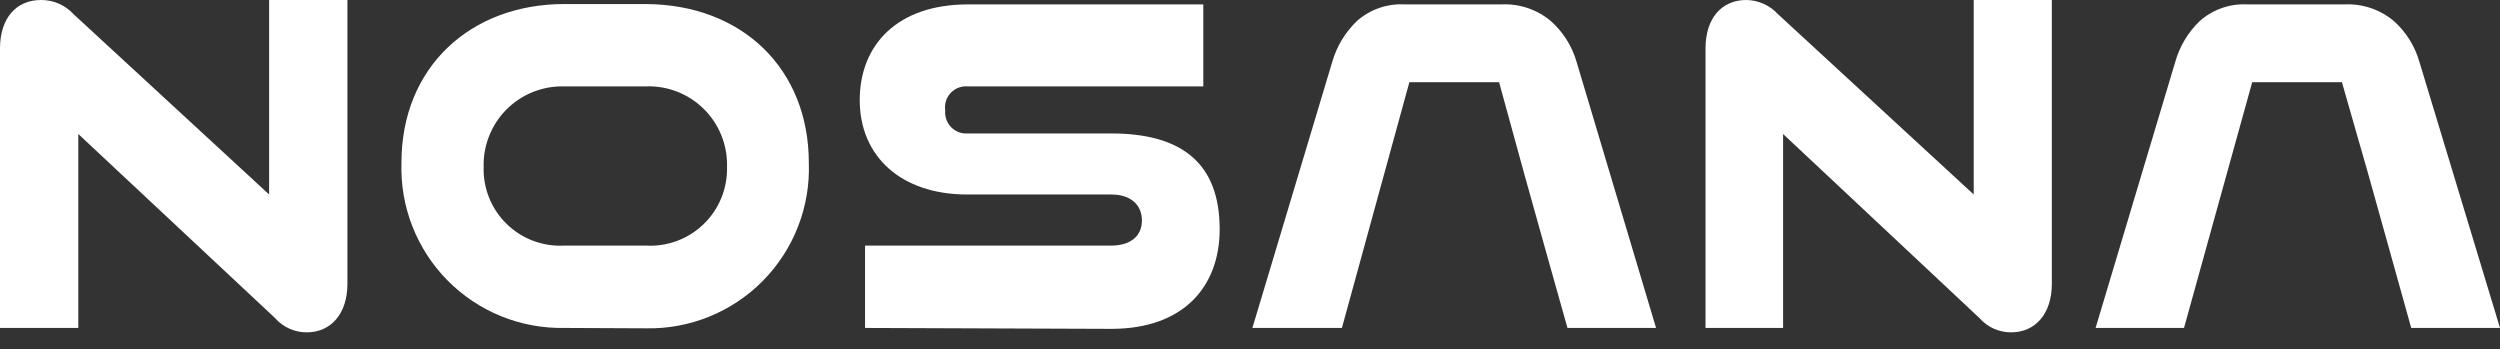 <svg width="136" height="19" viewBox="0 0 136 19" fill="none" xmlns="http://www.w3.org/2000/svg">
<rect x="0" y="0" width="136" height="19" fill="#333333" stroke="none"/>
<g clip-path="url(#clip0)">
<path d="M4.26 7.29V17.84H0V2.64C0 1 0.87 -2.44335e-05 2.23 -2.44335e-05C2.563 -0.003 2.892 0.064 3.197 0.197C3.502 0.329 3.776 0.525 4 0.77L14.64 10.58V-2.44335e-05H18.9V15.44C18.9 17.06 18.01 18.08 16.68 18.08C16.354 18.08 16.032 18.011 15.735 17.876C15.439 17.742 15.174 17.545 14.96 17.3L4.26 7.29Z" fill="white"/>
<path d="M30.7 17.84C29.519 17.862 28.345 17.644 27.25 17.198C26.156 16.752 25.164 16.087 24.335 15.245C23.506 14.403 22.857 13.4 22.428 12.299C21.999 11.198 21.799 10.021 21.84 8.84C21.84 3.66 25.59 0.22 30.7 0.22H35.12C40.38 0.24 44 3.75 44 8.86C44.043 10.043 43.843 11.223 43.413 12.326C42.984 13.429 42.333 14.433 41.502 15.276C40.67 16.118 39.675 16.782 38.578 17.227C37.48 17.671 36.304 17.887 35.12 17.86L30.7 17.84ZM35.12 13.36C35.698 13.395 36.277 13.309 36.821 13.108C37.364 12.908 37.859 12.596 38.276 12.194C38.693 11.791 39.021 11.307 39.24 10.771C39.459 10.235 39.565 9.659 39.55 9.08C39.567 8.496 39.464 7.915 39.246 7.372C39.029 6.83 38.703 6.338 38.287 5.927C37.872 5.516 37.376 5.195 36.831 4.984C36.286 4.773 35.704 4.676 35.12 4.7H30.7C30.12 4.683 29.543 4.785 29.003 5C28.464 5.214 27.974 5.536 27.563 5.945C27.152 6.355 26.829 6.845 26.614 7.384C26.398 7.923 26.295 8.5 26.31 9.08C26.293 9.656 26.395 10.23 26.611 10.764C26.827 11.299 27.151 11.783 27.564 12.185C27.977 12.588 28.469 12.9 29.009 13.102C29.549 13.304 30.125 13.392 30.7 13.36H35.12Z" fill="white"/>
<path d="M47.059 17.84V13.36H60.45C61.45 13.36 62.12 12.88 62.12 12C62.12 11.12 61.489 10.58 60.45 10.58H52.609C48.999 10.58 46.77 8.49 46.77 5.45C46.77 2.41 48.849 0.24 52.65 0.24H65.46V4.7H52.65C52.478 4.685 52.305 4.708 52.144 4.769C51.983 4.83 51.838 4.927 51.719 5.052C51.601 5.177 51.513 5.327 51.461 5.492C51.409 5.656 51.395 5.83 51.419 6C51.403 6.167 51.423 6.336 51.479 6.494C51.534 6.652 51.624 6.796 51.741 6.917C51.858 7.037 52 7.13 52.157 7.189C52.314 7.248 52.482 7.272 52.65 7.26H60.45C64.29 7.26 66.35 8.88 66.35 12.47C66.35 15.56 64.419 17.89 60.45 17.89L47.059 17.84Z" fill="white"/>
<path d="M72.47 3.38C72.713 2.527 73.179 1.754 73.82 1.14C74.534 0.509 75.468 0.185 76.42 0.24H81.67C82.648 0.191 83.609 0.512 84.36 1.14C85.034 1.737 85.523 2.514 85.77 3.38L90.09 17.84H85.27L84.08 13.61L82.9 9.39L81.55 4.47H76.67L73 17.84H68.13L72.47 3.38Z" fill="white"/>
<path d="M118.33 3.38C118.568 2.527 119.031 1.753 119.67 1.14C120.384 0.51 121.319 0.186 122.27 0.24H127.53C128.508 0.191 129.469 0.512 130.22 1.14C130.891 1.738 131.377 2.515 131.62 3.38L136 17.84H131.17L129.99 13.61L128.81 9.39L127.4 4.47H122.52L118.81 17.84H114L118.33 3.38Z" fill="white"/>
<path d="M97 7.29V17.84H92.78V2.64C92.78 1 93.65 0 95 0C95.324 0.004 95.644 0.074 95.94 0.207C96.236 0.339 96.501 0.531 96.72 0.77L107.37 10.58V0H111.62V15.44C111.62 17.06 110.73 18.08 109.4 18.08C109.074 18.08 108.752 18.011 108.456 17.877C108.159 17.742 107.895 17.545 107.68 17.3L97 7.29Z" fill="white"/>
</g>
<defs>
<clipPath id="clip0">
<rect width="135.95" height="18.08" fill="white"/>
</clipPath>
</defs>
</svg>
